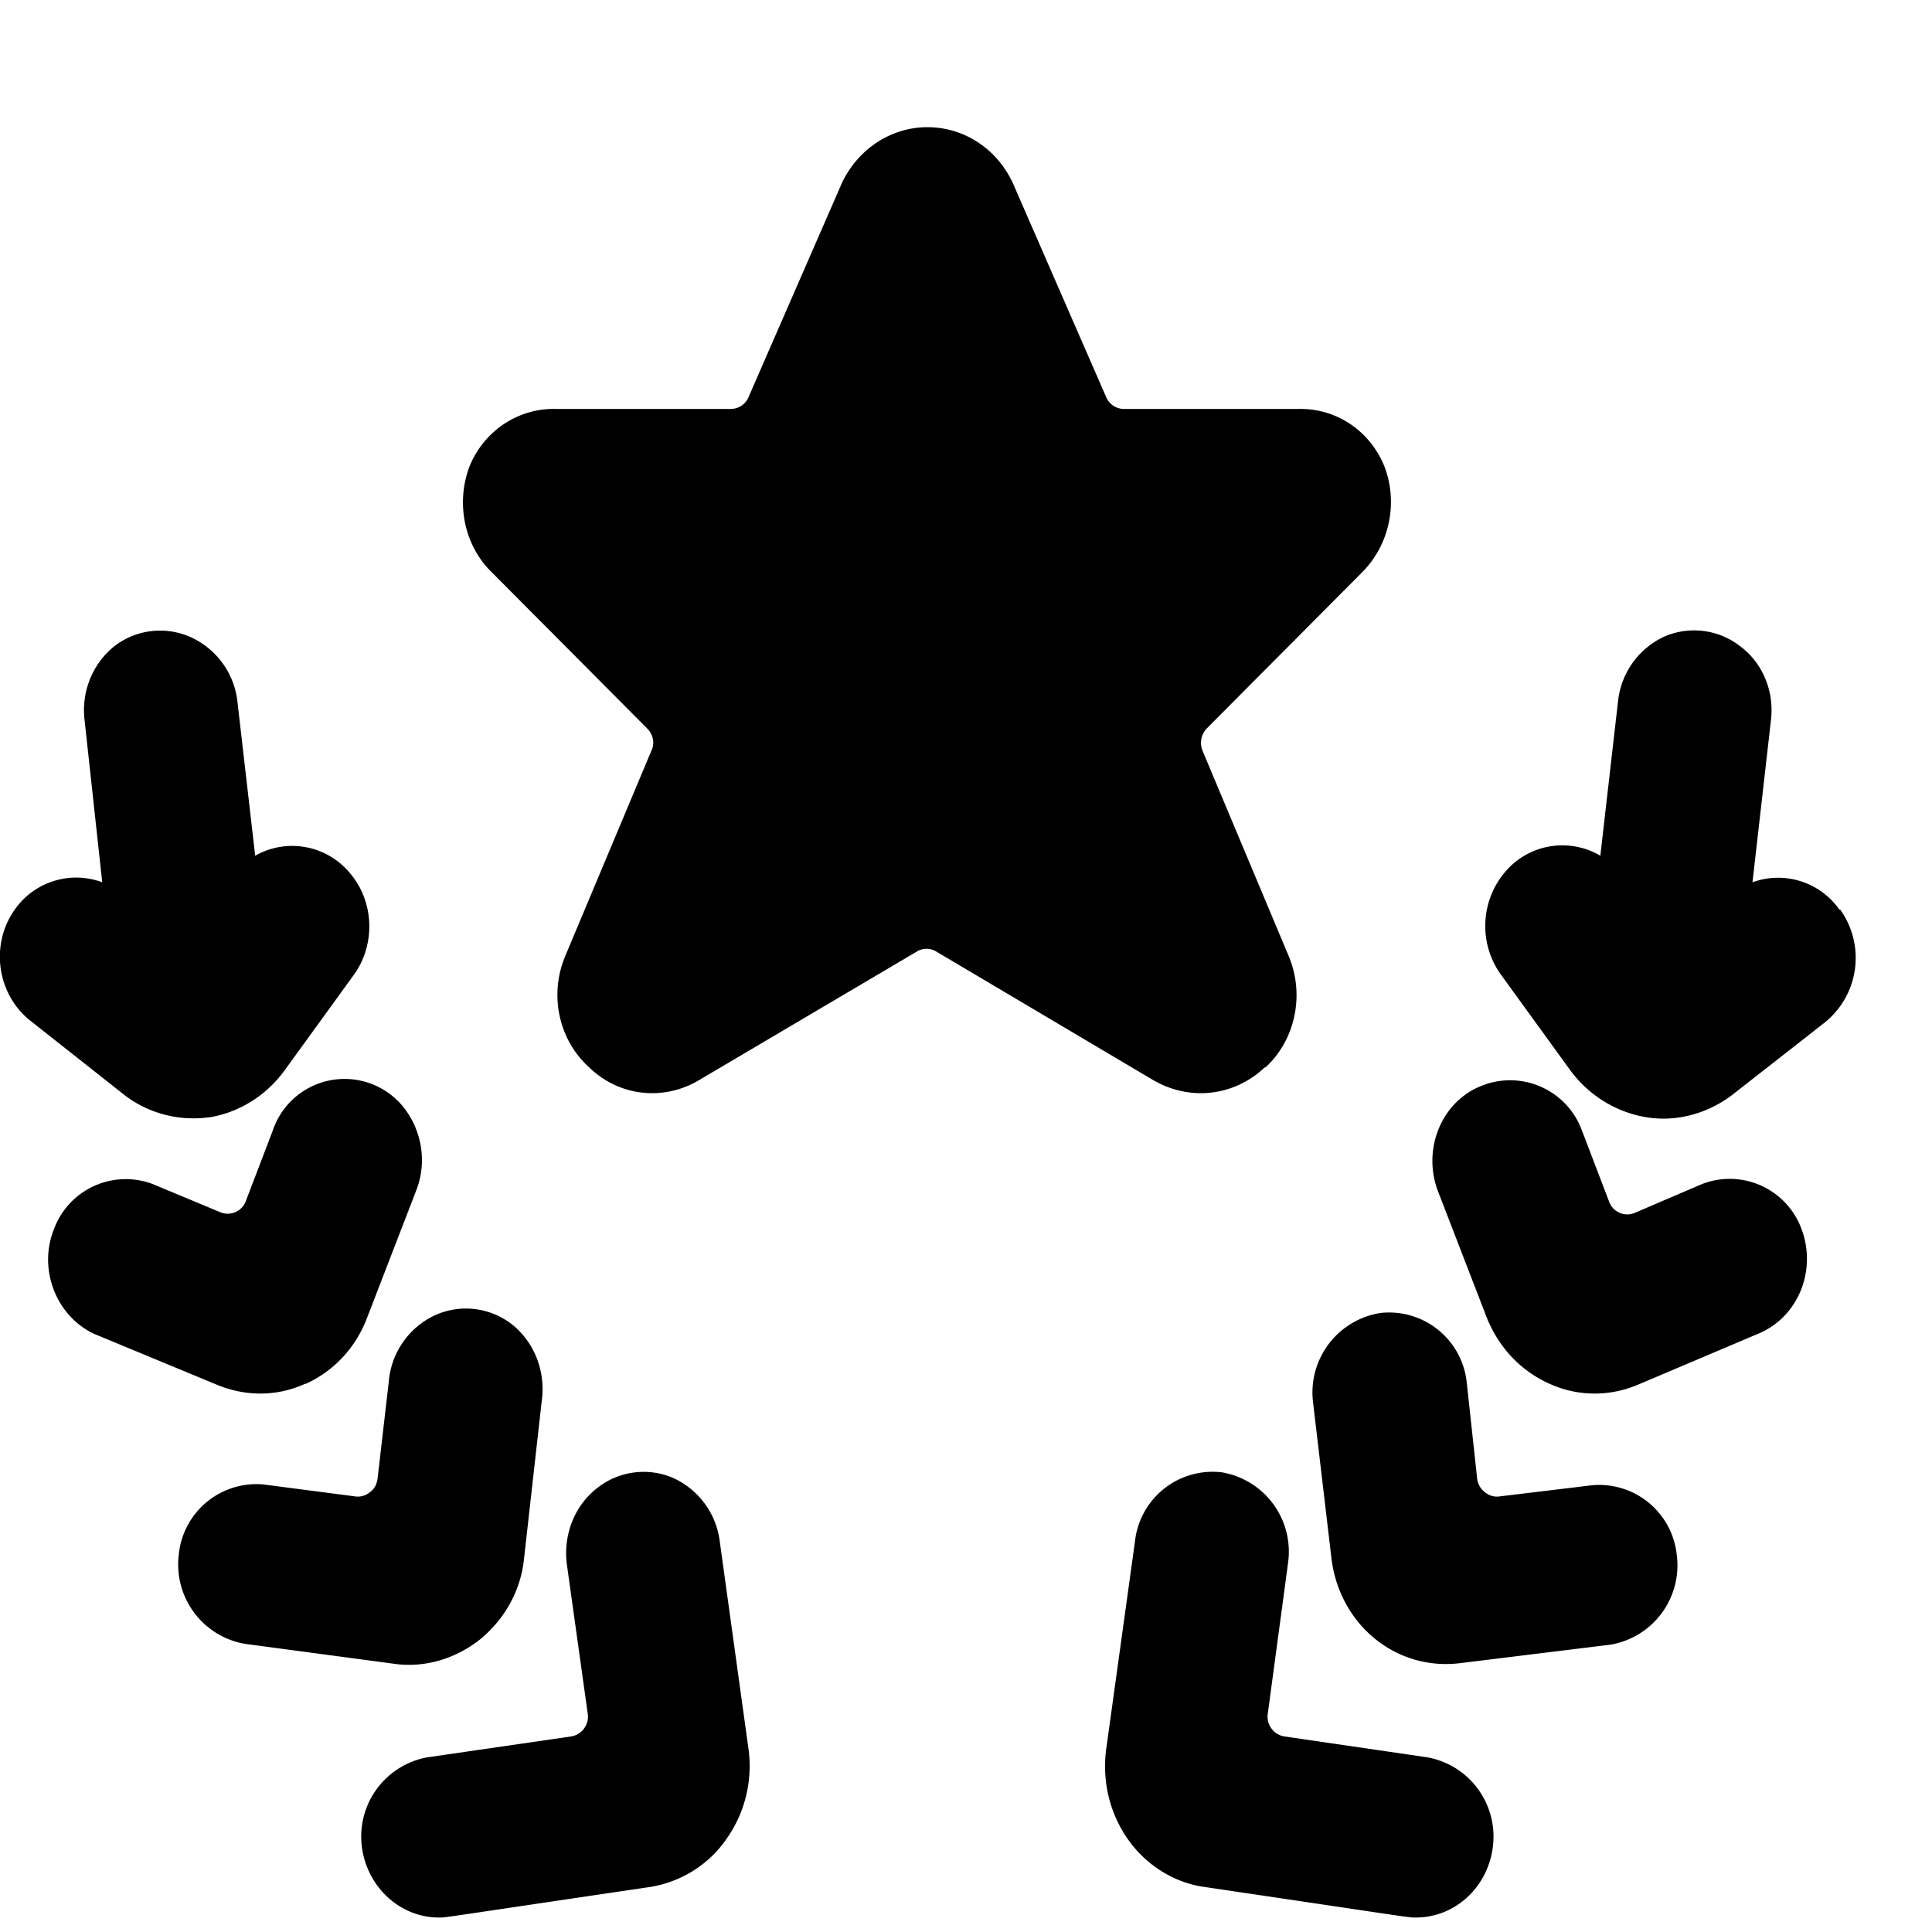 <svg xmlns="http://www.w3.org/2000/svg" viewBox="0 0 24 24"><path d="M15.72 13.26c.37-.34.49-.9.29-1.38l-1.07-2.55a.26.26 0 01.05-.28l1.93-1.94c.34-.34.45-.86.28-1.31-.18-.45-.6-.73-1.07-.72h-2.17a.24.24 0 01-.22-.15l-1.16-2.66-.01-.02c-.2-.41-.6-.67-1.05-.67-.45 0-.86.27-1.06.69L9.3 4.93a.24.24 0 01-.22.15H6.9c-.46-.01-.89.27-1.07.72-.17.46-.06.98.28 1.31l1.93 1.94c.07.07.1.18.05.28l-1.07 2.55c-.2.48-.08 1.04.3 1.38.37.36.92.42 1.36.16l2.71-1.6a.23.23 0 01.24 0l2.7 1.6c.45.26 1 .2 1.38-.16zM8.94 19.14a1 1 0 00-.6-.79.93.93 0 00-.94.15c-.27.22-.4.57-.36.92l.26 1.86a.25.25 0 01-.2.29l-1.79.26a1 1 0 00-.82 1.06c.04.52.46.93.96.93.1 0-.08.02 2.63-.38.37-.06.72-.27.94-.59.23-.32.33-.72.28-1.11l-.36-2.6z"/><path d="M5.97 20.36c.3-.25.5-.6.54-1l.22-1.96c.05-.36-.09-.72-.36-.94a.93.93 0 00-.97-.12 1 1 0 00-.57.82l-.14 1.21c-.01.07-.04.13-.1.17a.23.23 0 01-.17.05l-1.15-.15a.97.97 0 00-1.05.88 1 1 0 00.82 1.1l1.87.25c.38.05.76-.07 1.06-.31zM3.8 17.19c.35-.16.62-.45.76-.82l.61-1.58c.13-.33.08-.71-.13-1a.94.94 0 00-1.65.25l-.34.89a.24.24 0 01-.31.13l-.84-.35a.95.95 0 00-1.23.56c-.2.5.03 1.08.5 1.3l1.52.63c.36.15.75.15 1.1-.01zM2.6 13.88c.37-.06.71-.27.94-.59l.87-1.2c.26-.38.23-.9-.06-1.24a.93.93 0 00-1.18-.22l-.22-1.91a1 1 0 00-.57-.8.93.93 0 00-.95.1c-.28.22-.42.57-.38.92l.22 2.02a.93.93 0 00-1.08.33c-.32.44-.23 1.07.2 1.4l1.14.9c.3.24.69.34 1.06.29zM17.73 21.83l-1.78-.26a.25.25 0 01-.2-.29l.25-1.86a1 1 0 00-.82-1.13.97.97 0 00-1.08.85l-.36 2.6c-.05.4.05.8.28 1.12.22.31.57.53.94.58 2.7.4 2.53.38 2.63.38.5 0 .92-.4.96-.93a1 1 0 00-.82-1.06z"/><path d="M19.78 18.45l-1.16.14a.23.23 0 01-.17-.05.25.25 0 01-.1-.17l-.13-1.2a.97.97 0 00-1.07-.86 1 1 0 00-.84 1.1l.23 1.95c.1.82.8 1.4 1.6 1.3l1.87-.23a1 1 0 00.82-1.11.97.97 0 00-1.05-.87zM21.14 14.71l-.84.36a.24.24 0 01-.31-.14l-.34-.89a.95.95 0 00-1.25-.55c-.5.2-.73.79-.54 1.3l.61 1.58c.15.37.42.66.78.82.35.16.75.16 1.1.01l1.51-.64c.48-.21.71-.78.52-1.29a.95.95 0 00-1.24-.56zM22.85 11.3a.93.93 0 00-1.08-.34L22 8.94c.04-.35-.1-.7-.38-.91a.93.93 0 00-.95-.12 1 1 0 00-.57.8l-.22 1.92a.93.93 0 00-1.19.21c-.3.36-.32.88-.05 1.26l.87 1.2c.23.31.57.52.95.58.37.06.76-.05 1.06-.28l1.15-.9a1.03 1.03 0 00.19-1.4z"/></svg>
